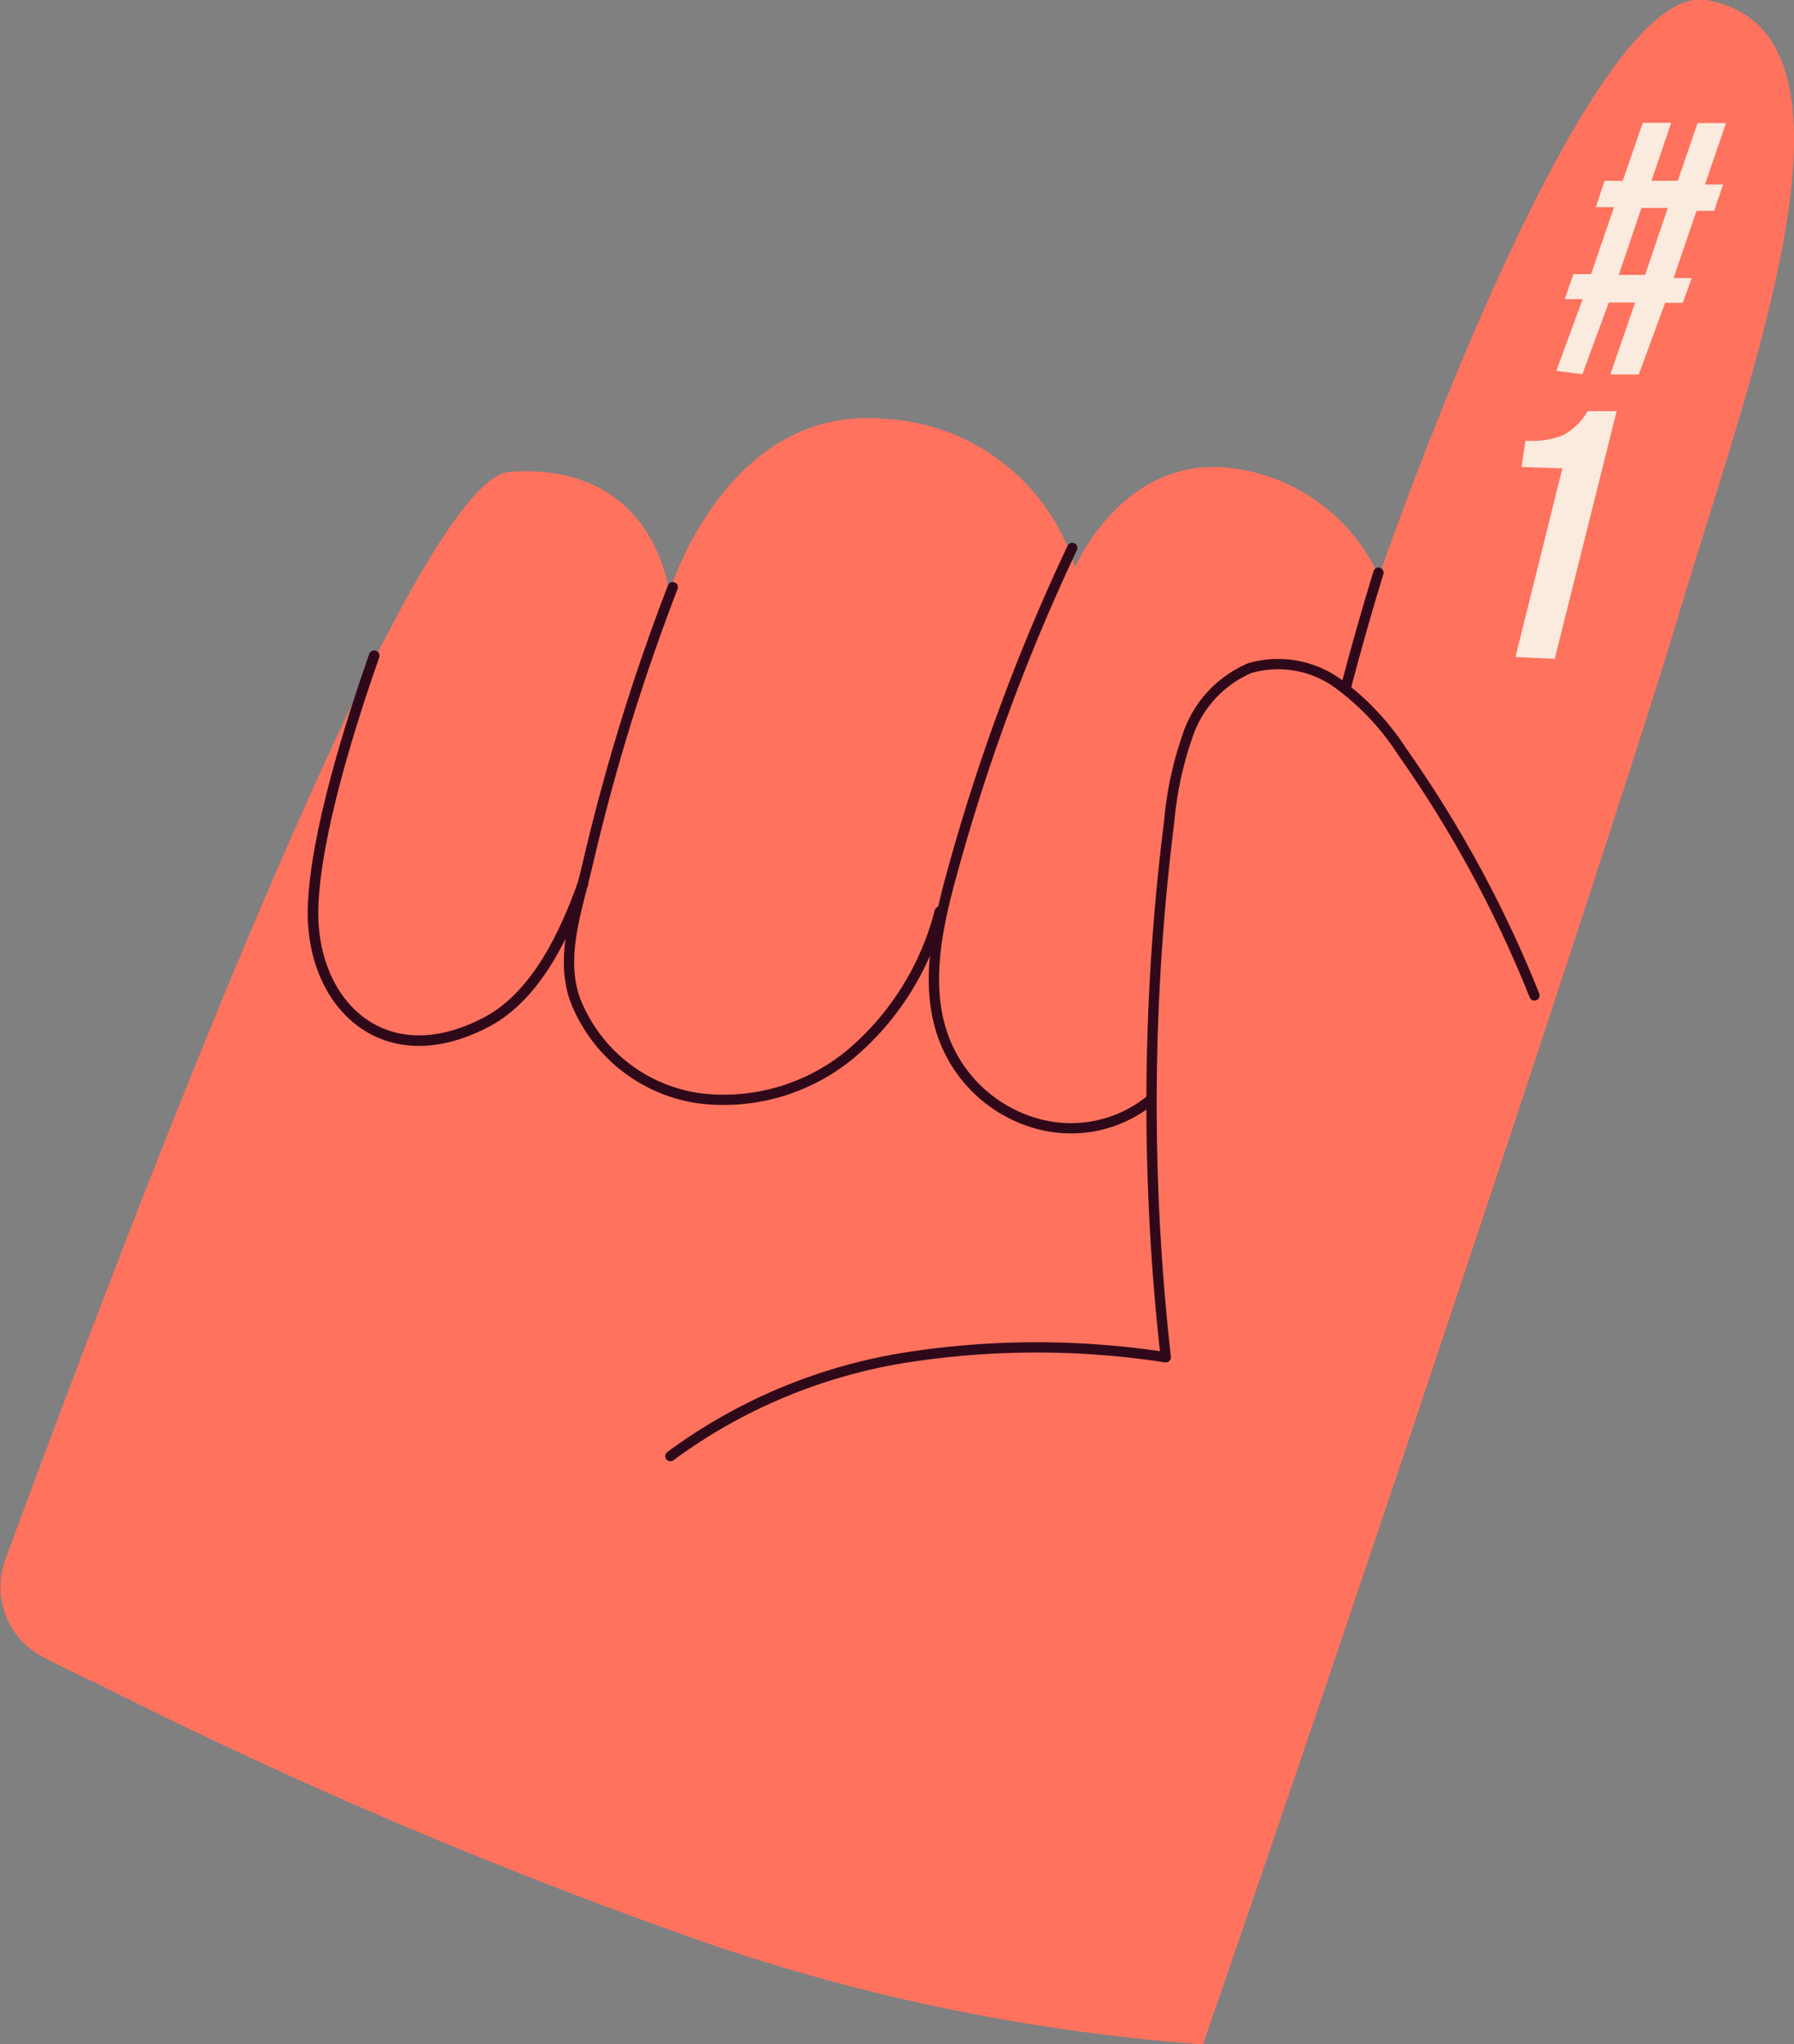<svg xmlns="http://www.w3.org/2000/svg" viewBox="0 0 68.08 77.57"><rect x="0" y="0" width="68.08" height="77.57" fill="#808080" stroke="none"/><defs><style>.cls-1{fill:#fe725e;}.cls-2{fill:#faebde;}.cls-3,.cls-4{fill:none;stroke:#2f091a;stroke-linecap:round;stroke-linejoin:round;}.cls-3{stroke-width:0.4px;}.cls-4{stroke-width:0.39px;}</style></defs><g id="圖層_2" data-name="圖層 2"><g id="OBJECTS"><path class="cls-1" d="M63.65,23.51c-1.79,6-11.23,34.56-18,54.06a74.92,74.92,0,0,1-18.53-3.74A191.12,191.12,0,0,1,3.93,64c-.76-.36-1.52-.72-2.27-1.11A3,3,0,0,1,.19,59.21C6.86,41.11,16,18.13,19.34,17.9c5.56-.38,6.05,4.59,6.05,4.59s2.14-7.12,8.14-6.6a8,8,0,0,1,7.27,5.63s1.84-4.32,6-3.75a7.1,7.1,0,0,1,5.53,4.09S60.13-.78,64.75,0C71.47,1.19,66.4,14.29,63.65,23.51Z"/><path class="cls-2" d="M59.06,14.07l1-2.72-.68,0,.33-.95.67,0,.87-2.54-.69,0,.33-1,.69,0,.76-2.2,1.08,0-.75,2.2,1,0,.75-2.19,1.08,0L64.7,7l.69,0-.34,1-.67,0-.87,2.55.69,0-.34.94h-.67l-1,2.72-1.08,0,.94-2.73-1,0-1,2.72Zm2.37-3.64,1,0,.86-2.54-1,0Z"/><path class="cls-2" d="M57.51,24.93l1.78-7.16-1.55-.05.15-1a3.17,3.17,0,0,0,1.43-.21,2.36,2.36,0,0,0,.93-.91l1.1,0L59,25Z"/><path class="cls-3" d="M14.2,24.88c-.91,2.6-2.24,6.8-2.32,9.57-.1,3.64,2.69,6.41,6.62,4.31,1.86-1,2.94-3.32,3.63-5.25"/><path class="cls-4" d="M25.53,22.28A79.19,79.19,0,0,0,22.3,32.79c-.39,1.69-1.05,3.46-.49,5.1a5.94,5.94,0,0,0,4.7,3.78,7.54,7.54,0,0,0,5.88-1.77,10.49,10.49,0,0,0,3.27-5.31"/><path class="cls-4" d="M40.69,20.79A75.78,75.78,0,0,0,36.1,33.23c-.58,2.11-1.05,4.42-.18,6.42a5.29,5.29,0,0,0,3.49,3,4.78,4.78,0,0,0,4.26-.92"/><path class="cls-4" d="M25.44,55.25a20.47,20.47,0,0,1,9-3.75,32.2,32.2,0,0,1,9.8,0,85.87,85.87,0,0,1,.13-20.33,13.32,13.32,0,0,1,.68-3.2,4.25,4.25,0,0,1,2.38-2.62,3.88,3.88,0,0,1,3.38.61,9.8,9.8,0,0,1,2.42,2.59,45.1,45.1,0,0,1,5,9.22"/><path class="cls-4" d="M52.31,21.73c-.45,1.46-.86,2.92-1.25,4.4"/></g></g></svg>